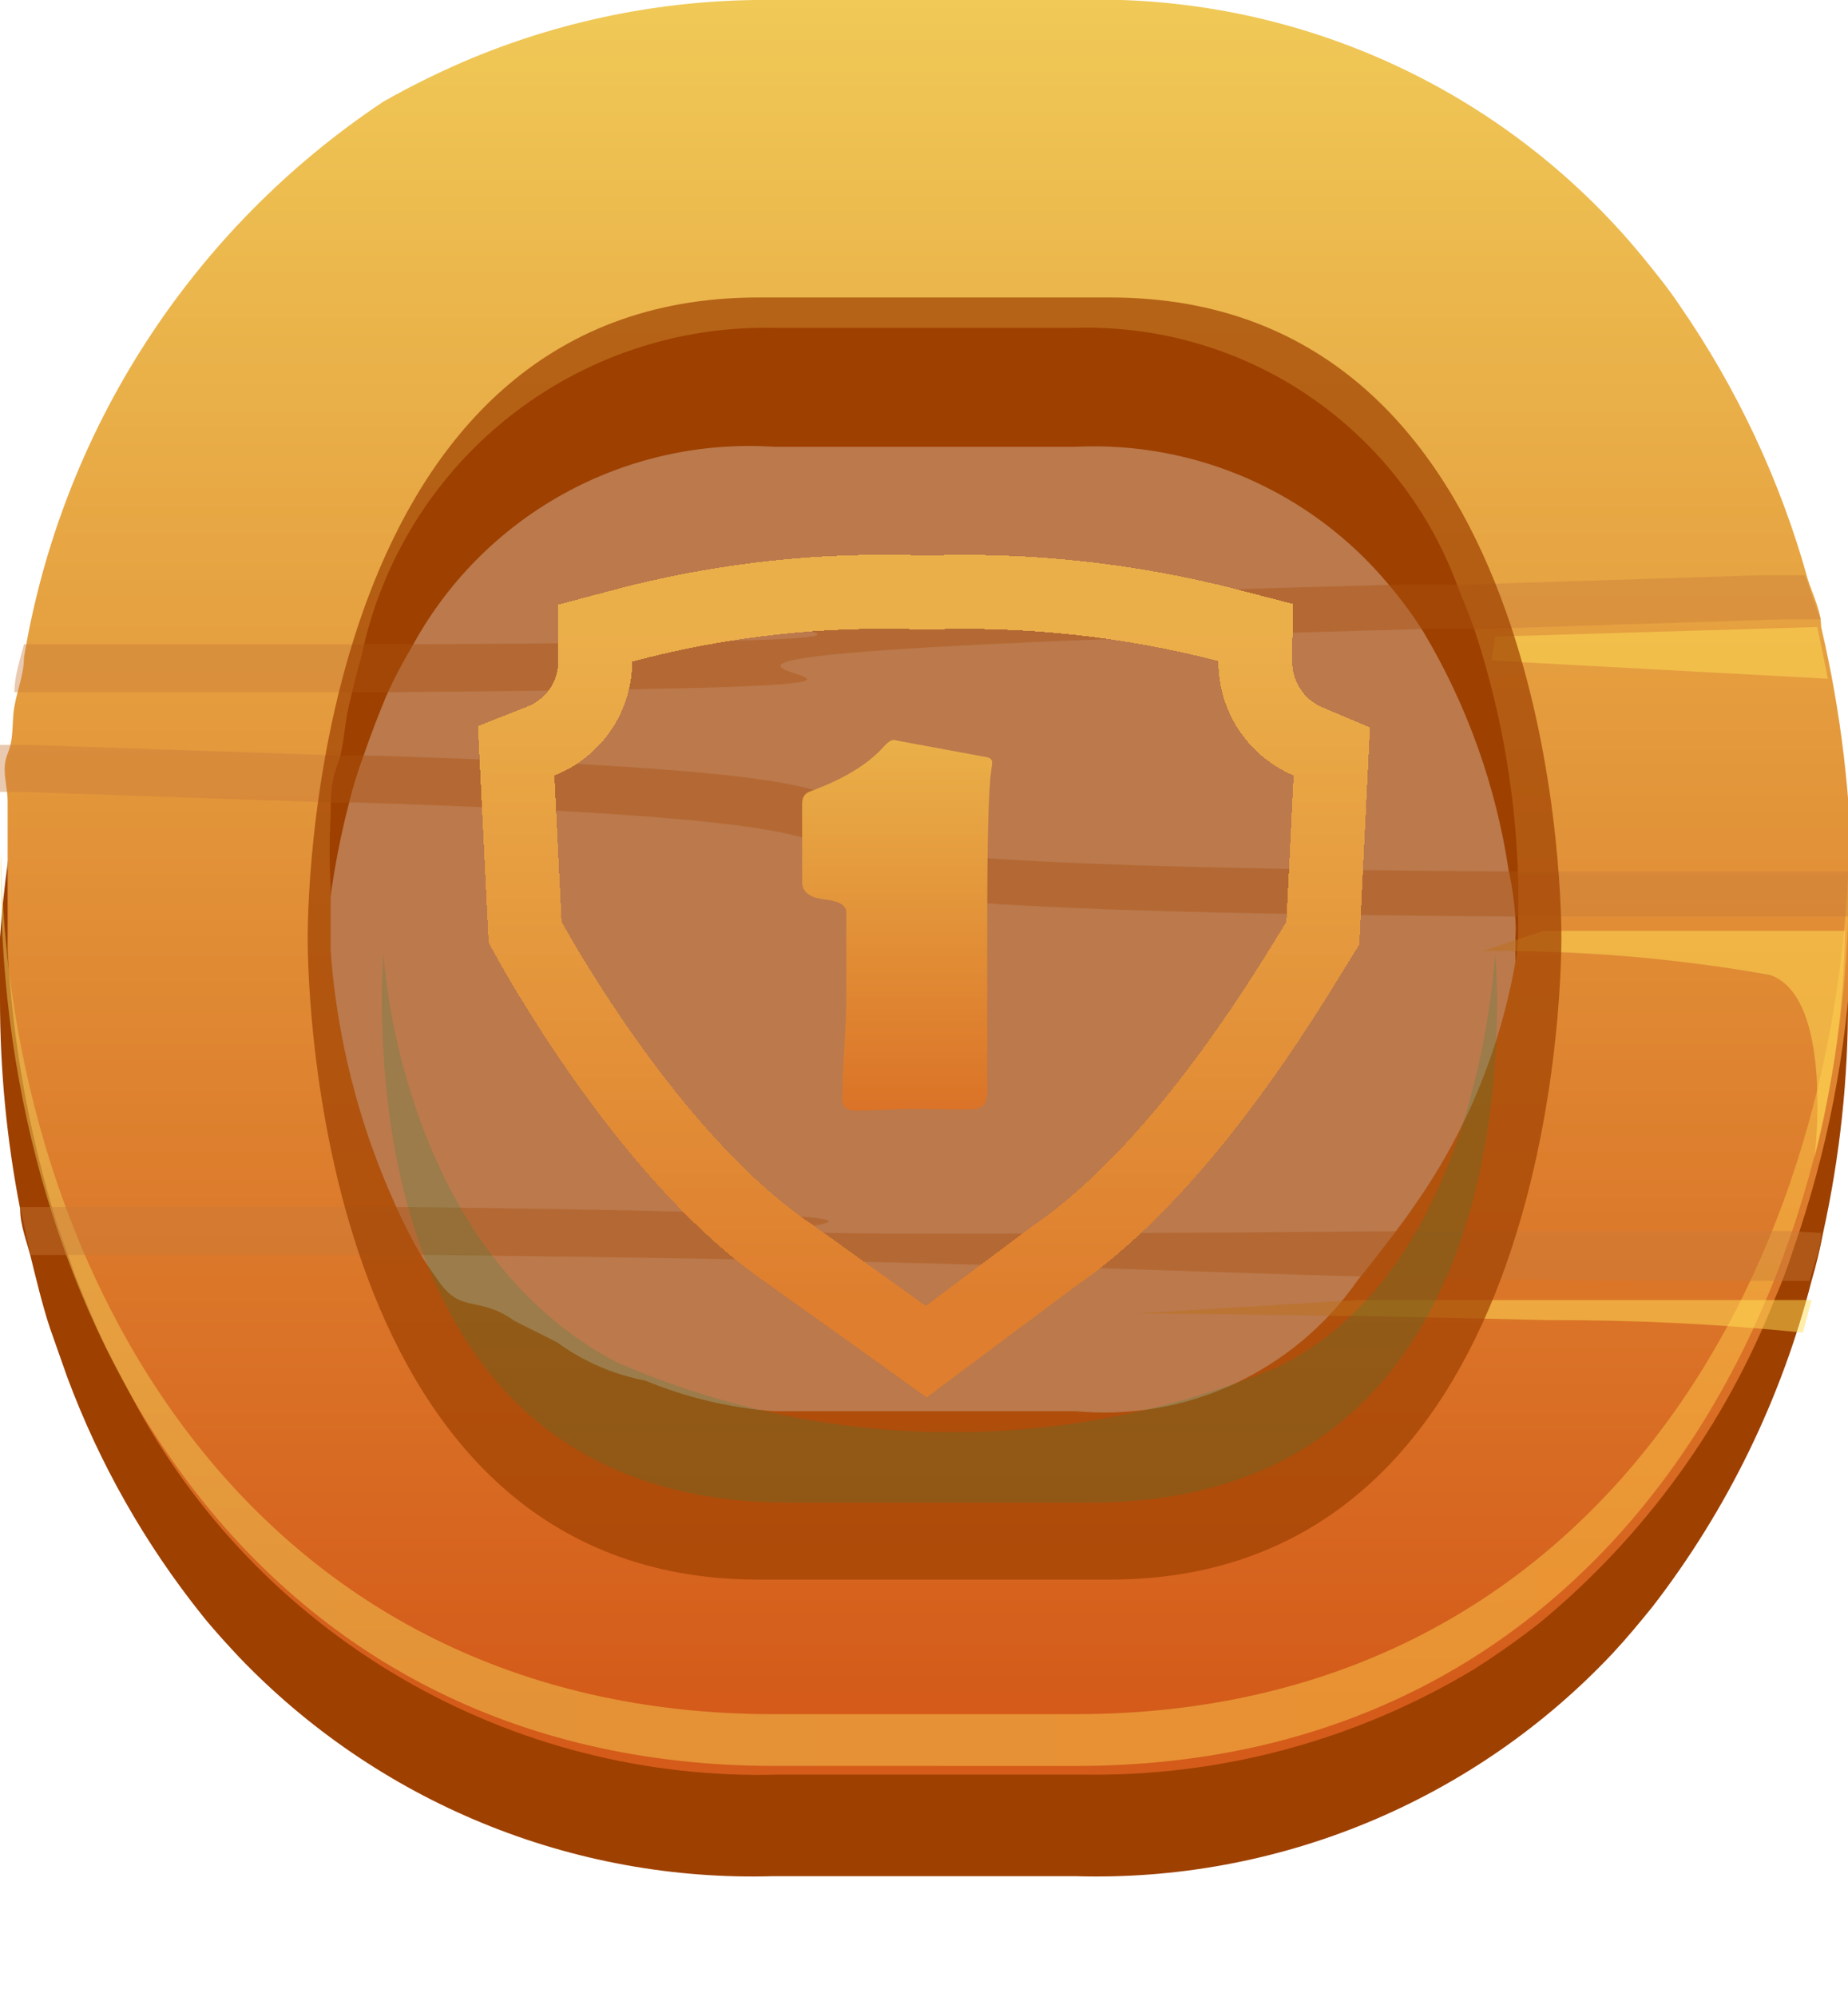 <!-- <svg width="50" height="54" viewBox="0 0 50 54" fill="none" xmlns="http://www.w3.org/2000/svg">
<g clip-path="url(#clip0_880_177349)">
<path d="M49.9481 25.3278C49.9619 25.1813 49.9619 25.0337 49.9481 24.8871C49.9481 24.4464 49.9481 24.0057 49.8185 23.5909C49.5634 21.2585 49.0145 18.9677 48.1846 16.7729C48.029 16.3322 47.8475 15.9174 47.666 15.5026C46.4372 12.6561 44.5954 10.1157 42.2718 8.06236C41.7359 7.57072 41.1637 7.1201 40.5602 6.7143C37.1794 4.43395 33.175 3.2566 29.0975 3.34416H20.9284C16.5854 3.25078 12.333 4.59238 8.83039 7.16093C5.32783 9.72948 2.77087 13.3815 1.55602 17.5506C1.55602 17.9913 1.27075 18.432 1.14108 18.8468C1.01141 19.2616 0.907676 19.7023 0.803942 20.1171C0.700207 20.5319 0.622407 20.9726 0.544606 21.4133C0.272195 22.7126 0.0902238 24.0293 0 25.3538C0 25.9241 0 26.4685 0 27.0388C-3.81106e-06 28.9357 0.18237 30.8283 0.544606 32.6903C0.544606 33.131 0.726141 33.5717 0.829875 33.9865C0.93361 34.4013 1.14108 35.2827 1.34855 35.9049L1.81535 37.227C2.68206 39.5599 3.91654 41.7391 5.47199 43.6821C5.78319 44.071 6.12033 44.4339 6.45747 44.7969C8.31929 46.7441 10.5695 48.2787 13.0623 49.3014C15.5551 50.324 18.235 50.8119 20.9284 50.7335H29.0975C31.812 50.813 34.5125 50.3157 37.0205 49.2745C39.5285 48.2332 41.7868 46.6717 43.6463 44.6932C44.0093 44.3043 44.3724 43.8636 44.7095 43.4488C46.7286 40.8336 48.1934 37.8345 49.0145 34.6346C49.1442 34.1939 49.2479 33.7532 49.3257 33.3384C49.782 31.2698 50.0081 29.1571 50 27.0388C50 26.4685 49.9741 25.9241 49.9481 25.3278ZM20.9284 41.9711C19.6745 41.9946 18.4242 41.8286 17.2199 41.4786C15.1481 40.8668 13.3291 39.603 12.0332 37.8751C11.7062 37.4392 11.4115 36.98 11.1515 36.5011C10.72 35.7482 10.3556 34.9588 10.0622 34.1421C9.89204 33.7094 9.74488 33.2681 9.62137 32.8199C9.11155 30.9431 8.84142 29.0094 8.81743 27.0648C8.81743 26.8055 8.81743 26.2093 8.81743 25.3797C8.92143 24.1459 9.12964 22.9231 9.43983 21.7244C9.54568 21.294 9.67556 20.8699 9.82884 20.4541C10.019 19.9011 10.2265 19.3566 10.4512 18.8209C10.6501 18.3758 10.8752 17.943 11.1255 17.5247C12.0658 15.7736 13.4897 14.3295 15.2276 13.3643C16.9656 12.3992 18.9444 11.9536 20.9284 12.0806H29.0975C30.7038 12.0032 32.3061 12.3001 33.7778 12.948C35.2495 13.5959 36.5505 14.5769 37.5778 15.8137C37.9179 16.2151 38.2298 16.6396 38.5114 17.084C39.6941 19.0648 40.4781 21.2576 40.8195 23.5391C40.9147 23.9743 40.9754 24.4164 41.001 24.8612C41.0137 25.0251 41.0137 25.1898 41.001 25.3538C41.001 26.1833 41.001 26.7796 41.001 27.0388C40.965 29.212 40.6156 31.3686 39.9637 33.4421C39.8354 33.8835 39.6794 34.3164 39.4969 34.7383C38.7506 36.9189 37.3204 38.8006 35.4188 40.1037C33.5172 41.4068 31.2457 42.0617 28.9419 41.9711H20.9284Z" fill="#9E4000"/>
<path d="M49.2735 16.9544C49.2735 16.5137 49.0401 16.0729 48.9105 15.6582C48.1745 13.01 46.9999 10.5039 45.4354 8.24385C45.1242 7.77722 44.7611 7.33651 44.4239 6.92172C42.569 4.67302 40.2227 2.87969 37.5655 1.6797C34.9084 0.479718 32.0113 -0.0949308 29.0972 -2.71667e-05H20.9281C18.1454 -0.0309952 15.3849 0.497983 12.8109 1.55542C11.9748 1.90309 11.1607 2.30133 10.3731 2.74793C7.80799 4.45434 5.62108 6.66956 3.94813 9.2561C2.27518 11.8427 1.15191 14.7453 0.648019 17.7839C0.648019 18.2246 0.466483 18.6654 0.388682 19.1061C0.310882 19.5468 0.388682 19.9356 0.207147 20.3764C0.0256119 20.8171 0.207147 21.2318 0.207147 21.6726C0.207147 22.1133 0.207147 23.228 0.207147 24.0057C0.207147 24.7835 0.207147 25.1205 0.207147 25.6908C0.344447 28.2174 0.797482 30.7169 1.55569 33.131L2.0225 34.4532C2.28184 35.1272 2.56711 35.8012 2.87831 36.4493L3.57852 37.7974C5.25553 40.9585 7.78354 43.5879 10.8769 45.3882C13.9703 47.1886 17.5057 48.0883 21.0837 47.9856H29.2528C32.9948 48.0539 36.6803 47.0655 39.8856 45.1339C40.4939 44.7489 41.0824 44.3336 41.6491 43.8896C44.488 41.5495 46.6836 38.5249 48.0287 35.1013C48.2156 34.6693 48.3801 34.228 48.5215 33.7791C49.4353 31.1642 49.9681 28.4315 50.1034 25.6649C50.1163 25.5096 50.1163 25.3535 50.1034 25.1982C50.1034 24.7835 50.1034 24.3946 50.1034 24.0057C50.0949 21.6314 49.8164 19.2658 49.2735 16.9544ZM41.0526 25.6908C40.6719 28.1726 39.7222 30.5327 38.2777 32.5866C37.9924 33.0273 37.0588 34.2198 36.7217 34.6346C35.8758 35.8433 34.7245 36.8064 33.3852 37.4257C32.0459 38.045 30.5664 38.2985 29.0972 38.1603H20.9281C19.7333 38.0683 18.5605 37.7884 17.453 37.3307C16.5908 37.1656 15.776 36.8115 15.0671 36.2938L13.926 35.7234C12.9146 34.9976 12.4737 35.5679 11.8254 34.5828C11.518 34.1673 11.2489 33.7247 11.0215 33.2607C9.84331 30.9057 9.13846 28.3427 8.94677 25.7167C8.94677 24.8872 8.94677 24.2909 8.94677 24.0317C8.91034 23.3495 8.91034 22.6658 8.94677 21.9836C8.94677 21.5948 8.94677 21.1541 9.12831 20.6874C9.30984 20.2208 9.30984 19.6246 9.43951 19.0801C9.56918 18.5357 9.64698 18.1987 9.77665 17.758C10.3033 15.207 11.707 12.9208 13.7441 11.2965C15.7811 9.6722 18.3229 8.81227 20.9281 8.86603H29.0972C31.3523 8.79984 33.5705 9.44891 35.4339 10.7203C37.2974 11.9916 38.7104 13.8199 39.4706 15.9433C39.6522 16.384 39.8337 16.8247 39.9634 17.2395C40.647 19.379 41.0224 21.6049 41.0785 23.8502V24.0057C41.0785 24.1872 41.0785 24.602 41.0785 25.1723C41.0814 25.3455 41.0728 25.5187 41.0526 25.6908Z" fill="url(#paint0_linear_880_177349)"/>
<g opacity="0.5">
<path d="M29.0979 46.3524H20.9288C6.84685 46.3524 0.18191 34.4273 0.0263089 23.0207C0.0133658 23.2625 0.0133658 23.5048 0.0263089 23.7466C0.0263089 35.3087 6.56158 47.7523 20.9547 47.7523H29.1238C43.491 47.7523 50.0263 35.3087 50.0263 23.7466C50.0393 23.5048 50.0393 23.2625 50.0263 23.0207C49.7151 34.4273 43.1539 46.3524 29.0979 46.3524Z" fill="url(#paint1_linear_880_177349)"/>
</g>
<g style="mix-blend-mode:multiply" opacity="0.4">
<path d="M49.2735 16.747H48.2362L40.119 17.0063H38.5889C3.3451 17.9655 37.0847 18.5099 10.6584 18.7172H9.46544H1.14075H0.388672C0.388672 18.2765 0.544274 17.8358 0.648008 17.421H1.55568H9.80257H11.2549C37.8368 17.2914 2.59303 16.747 37.5775 15.8137H39.5484L47.6397 15.5545H48.8327C48.9623 15.8656 49.0661 16.3063 49.2735 16.747Z" fill="#C97B3A"/>
<path d="M50 23.591C50 23.9799 50 24.3688 50 24.7836H41.001C6.58714 24.5502 36.7998 22.5541 9.5695 21.6986H8.97303L0.544606 21.4134H0C0 20.9986 0 20.5579 0 20.1431H0.803942L9.15456 20.4283H9.95851C37.3444 21.2579 6.53527 23.3318 40.8195 23.5651H50V23.591Z" fill="#C97B3A"/>
<path d="M49.2737 33.3386C49.2737 33.7533 49.0662 34.1941 48.9625 34.6348H47.8214H39.6004H37.6554C31.5092 34.6348 48.0289 34.6348 47.8214 34.6348C32.2612 34.6348 34.4137 34.1941 11.7737 33.9348H10.1139H1.86705H0.829703L0.544434 32.6386H1.40024H9.699H11.0216C38.2519 32.9497 3.24153 33.5719 38.615 33.2867H40.1191H48.366L49.2737 33.3386Z" fill="#C97B3A"/>
</g>
<g style="mix-blend-mode:overlay" opacity="0.5">
<path d="M40.4568 17.2136L49.1705 16.9543L49.4557 18.3542L40.353 17.8617L40.4568 17.2136Z" fill="#FFDE55"/>
</g>
<g style="mix-blend-mode:overlay" opacity="0.5">
<path d="M41.7534 25.1722H49.9225C49.8809 27.2452 49.6025 29.3065 49.0927 31.3163C49.0927 31.3163 49.6373 26.9869 47.8997 26.3648C45.3322 25.9069 42.7275 25.6899 40.1196 25.7166L41.7534 25.1722Z" fill="#FFDE55"/>
</g>
<g style="mix-blend-mode:overlay" opacity="0.5">
<path d="M36.7734 35.1531H49.0141L48.7807 36.0346C46.4974 35.8019 44.2034 35.6894 41.9083 35.6975C35.7361 35.542 30.7568 35.5161 30.7568 35.5161L36.7734 35.1531Z" fill="#FFDE55"/>
</g>
<g style="mix-blend-mode:multiply" opacity="0.7">
<path d="M30.0311 42.7127H20.5135C8.66184 42.7127 8.32471 26.947 8.32471 25.3656C8.32471 23.7842 8.66184 8.04443 20.5135 8.04443H30.0311C41.9087 8.04443 42.2459 23.8102 42.2459 25.3656C42.2459 26.9211 41.9087 42.7127 30.0311 42.7127Z" fill="#9E4000"/>
</g>
<g style="mix-blend-mode:multiply" opacity="0.2">
<path d="M40.4566 25.7762C40.301 28.0057 39.3414 34.6682 34.5437 36.9754C31.7138 38.1543 28.6751 38.7504 25.6093 38.7282C22.5436 38.7059 19.5139 38.0657 16.7014 36.8458C11.6703 34.2275 10.5292 28.0057 10.3736 25.7762C10.3736 26.3465 9.12876 40.6307 21.3435 40.6307H29.4866C41.7014 40.6307 40.4825 26.3465 40.4566 25.7762Z" fill="#1B8943"/>
</g>
<g filter="url(#filter0_d_880_177349)">
<path d="M26.8438 19.6172C26.8438 19.6484 26.8359 19.7188 26.8203 19.8281C26.7474 20.3438 26.7109 21.6641 26.7109 23.7891V28.5234C26.7109 28.7266 26.6589 28.862 26.5547 28.9297C26.4818 28.9766 26.3411 29 26.1328 29C25.9818 29 25.7552 28.9974 25.4531 28.9922C25.151 28.987 24.9245 28.9844 24.7734 28.9844C24.5911 28.9844 24.3151 28.9922 23.9453 29.0078C23.5807 29.0234 23.3073 29.0312 23.125 29.0312C22.901 29.0312 22.7891 28.9219 22.7891 28.7031C22.7891 28.401 22.8073 27.9479 22.8438 27.3438C22.8802 26.7396 22.8984 26.2865 22.8984 25.9844V23.6719C22.8984 23.4792 22.6979 23.362 22.2969 23.3203C21.901 23.2734 21.7031 23.1146 21.7031 22.8438V20.7266C21.7031 20.5651 21.7708 20.4583 21.9062 20.4062C22.8125 20.0729 23.474 19.6745 23.8906 19.2109C24.0104 19.0755 24.1068 19.0078 24.1797 19.0078C24.2005 19.0078 24.2396 19.0156 24.2969 19.0312C24.8333 19.1302 25.638 19.2786 26.7109 19.4766C26.7995 19.4974 26.8438 19.5443 26.8438 19.6172Z" fill="url(#paint2_linear_880_177349)"/>
</g>
<g filter="url(#filter1_d_880_177349)">
<path d="M35.6535 24.4561L35.7909 24.2357L35.8037 23.9763L35.9988 20.0181L36.0332 19.3197L35.3891 19.0477C34.9641 18.8682 34.602 18.5666 34.3485 18.1812C34.095 17.7957 33.9616 17.3438 33.9651 16.8825L33.9711 16.1015L33.2149 15.9065C30.5505 15.2193 27.8007 14.922 25.0511 15.0238C22.2871 14.9087 19.5214 15.2116 16.8476 15.9223L16.1062 16.1194L16.1045 16.8865C16.1035 17.3512 15.9628 17.8048 15.7006 18.1885C15.4385 18.5722 15.067 18.8682 14.6345 19.0381L13.9658 19.3006L14.0012 20.0181L14.1963 23.9763L14.2079 24.2102L14.322 24.4146C14.6331 24.9716 15.5095 26.4882 16.7419 28.1612C17.961 29.8163 19.5811 31.6975 21.3974 32.9291L24.4672 35.1238L25.0615 35.5487L25.6469 35.1117L28.5438 32.9494C30.3547 31.7047 31.971 29.8208 33.1957 28.1667C34.261 26.7278 35.0745 25.4 35.4861 24.7281C35.5526 24.6195 35.6086 24.5281 35.6535 24.4561Z" stroke="url(#paint3_linear_880_177349)" stroke-width="2" shape-rendering="crispEdges"/>
</g>
</g>
<defs>
<filter id="filter0_d_880_177349" x="21.7031" y="19.0078" width="5.14062" height="11.0234" filterUnits="userSpaceOnUse" color-interpolation-filters="sRGB">
<feFlood flood-opacity="0" result="BackgroundImageFix"/>
<feColorMatrix in="SourceAlpha" type="matrix" values="0 0 0 0 0 0 0 0 0 0 0 0 0 0 0 0 0 0 127 0" result="hardAlpha"/>
<feOffset dy="1"/>
<feComposite in2="hardAlpha" operator="out"/>
<feColorMatrix type="matrix" values="0 0 0 0 0.619608 0 0 0 0 0.188235 0 0 0 0 0.0392157 0 0 0 1 0"/>
<feBlend mode="normal" in2="BackgroundImageFix" result="effect1_dropShadow_880_177349"/>
<feBlend mode="normal" in="SourceGraphic" in2="effect1_dropShadow_880_177349" result="shape"/>
</filter>
<filter id="filter1_d_880_177349" x="12.9316" y="14" width="24.1348" height="23.787" filterUnits="userSpaceOnUse" color-interpolation-filters="sRGB">
<feFlood flood-opacity="0" result="BackgroundImageFix"/>
<feColorMatrix in="SourceAlpha" type="matrix" values="0 0 0 0 0 0 0 0 0 0 0 0 0 0 0 0 0 0 127 0" result="hardAlpha"/>
<feOffset dy="1"/>
<feComposite in2="hardAlpha" operator="out"/>
<feColorMatrix type="matrix" values="0 0 0 0 0.619608 0 0 0 0 0.188235 0 0 0 0 0.0392157 0 0 0 1 0"/>
<feBlend mode="normal" in2="BackgroundImageFix" result="effect1_dropShadow_880_177349"/>
<feBlend mode="normal" in="SourceGraphic" in2="effect1_dropShadow_880_177349" result="shape"/>
</filter>
<linearGradient id="paint0_linear_880_177349" x1="24.9997" y1="-0.388889" x2="24.9997" y2="45.9635" gradientUnits="userSpaceOnUse">
<stop stop-color="#F0CA57"/>
<stop offset="1" stop-color="#D45B1A"/>
</linearGradient>
<linearGradient id="paint1_linear_880_177349" x1="0.985852" y1="35.4643" x2="46.4734" y2="35.4643" gradientUnits="userSpaceOnUse">
<stop stop-color="#F0CA57"/>
<stop offset="0.5" stop-color="#F7C850"/>
<stop offset="1" stop-color="#FEC649"/>
</linearGradient>
<linearGradient id="paint2_linear_880_177349" x1="24.5" y1="19" x2="24.5" y2="30" gradientUnits="userSpaceOnUse">
<stop stop-color="#EAB049"/>
<stop offset="1" stop-color="#D96D24"/>
</linearGradient>
<linearGradient id="paint3_linear_880_177349" x1="24.9652" y1="16" x2="24.9652" y2="34.3103" gradientUnits="userSpaceOnUse">
<stop stop-color="#EBAF4A"/>
<stop offset="1" stop-color="#DE7E2E"/>
</linearGradient>
<clipPath id="clip0_880_177349">
<rect width="50" height="54" fill="white"/>
</clipPath>
</defs>
</svg> -->
<svg width="50" height="54" viewBox="0 0 50 54" fill="none" xmlns="http://www.w3.org/2000/svg">
<g clip-path="url(#clip0_880_177349)">
<path d="M49.948 25.328C49.962 25.181 49.962 25.034 49.948 24.887C49.948 24.446 49.948 24.006 49.819 23.591C49.563 21.259 49.014 18.968 48.185 16.773C48.029 16.332 47.847 15.917 47.666 15.503C46.437 12.656 44.595 10.116 42.272 8.062C41.736 7.571 41.164 7.12 40.56 6.714C37.179 4.434 33.175 3.257 29.098 3.344H20.928C16.585 3.251 12.333 4.592 8.83 7.161C5.328 9.729 2.771 13.382 1.556 17.551C1.556 17.991 1.271 18.432 1.141 18.847C1.011 19.262 0.908 19.702 0.804 20.117C0.7 20.532 0.622 20.973 0.545 21.413C0.272 22.713 0.09 24.029 0 25.354C0 25.924 0 26.468 0 27.039C-3.81106e-06 28.936 0.182 30.828 0.545 32.69C0.545 33.131 0.726 33.572 0.83 33.986C0.934 34.401 1.141 35.283 1.349 35.905L1.815 37.227C2.682 39.56 3.917 41.739 5.472 43.682C5.783 44.071 6.12 44.434 6.457 44.797C8.319 46.744 10.569 48.279 13.062 49.301C15.555 50.324 18.235 50.812 20.928 50.733H29.098C31.812 50.813 34.513 50.316 37.02 49.275C39.529 48.233 41.787 46.672 43.646 44.693C44.009 44.304 44.372 43.864 44.709 43.449C46.729 40.834 48.193 37.834 49.014 34.635C49.144 34.194 49.248 33.753 49.326 33.338C49.782 31.27 50.008 29.157 50 27.039C50 26.468 49.974 25.924 49.948 25.328ZM20.928 41.971C19.674 41.995 18.424 41.829 17.22 41.479C15.148 40.867 13.329 39.603 12.033 37.875C11.706 37.439 11.412 36.98 11.152 36.501C10.72 35.748 10.356 34.959 10.062 34.142C9.892 33.709 9.745 33.268 9.621 32.82C9.112 30.943 8.841 29.009 8.817 27.065C8.817 26.805 8.817 26.209 8.817 25.38C8.921 24.146 9.13 22.923 9.44 21.724C9.546 21.294 9.676 20.87 9.829 20.454C10.019 19.901 10.226 19.357 10.451 18.821C10.65 18.376 10.875 17.943 11.126 17.525C12.066 15.774 13.49 14.329 15.228 13.364C16.966 12.399 18.944 11.954 20.928 12.081H29.098C30.704 12.003 32.306 12.3 33.778 12.948C35.249 13.596 36.55 14.577 37.578 15.814C37.918 16.215 38.23 16.64 38.511 17.084C39.694 19.065 40.478 21.258 40.819 23.539C40.915 23.974 40.975 24.416 41.001 24.861C41.014 25.025 41.014 25.19 41.001 25.354C41.001 26.183 41.001 26.78 41.001 27.039C40.965 29.212 40.616 31.369 39.964 33.442C39.835 33.883 39.679 34.316 39.497 34.738C38.751 36.919 37.32 38.801 35.419 40.104C33.517 41.407 31.246 42.062 28.942 41.971H20.928Z" fill="#9E4000"/>
<path d="M49.273 16.954C49.273 16.514 49.04 16.073 48.91 15.658C48.175 13.01 47 10.504 45.435 8.244C45.124 7.777 44.761 7.337 44.424 6.922C42.569 4.673 40.223 2.88 37.566 1.68C34.908 0.48 32.011 -0.095 29.097 -2.71667e-05H20.928C18.145 -0.031 15.385 0.498 12.811 1.555C11.975 1.903 11.161 2.301 10.373 2.748C7.808 4.454 5.621 6.67 3.948 9.256C2.275 11.843 1.152 14.745 0.648 17.784C0.648 18.225 0.466 18.665 0.389 19.106C0.311 19.547 0.389 19.936 0.207 20.376C0.026 20.817 0.207 21.232 0.207 21.673C0.207 22.113 0.207 23.228 0.207 24.006C0.207 24.784 0.207 25.12 0.207 25.691C0.344 28.217 0.797 30.717 1.556 33.131L2.022 34.453C2.282 35.127 2.567 35.801 2.878 36.449L3.579 37.797C5.256 40.959 7.784 43.588 10.877 45.388C13.97 47.189 17.506 48.088 21.084 47.986H29.253C32.995 48.054 36.68 47.066 39.886 45.134C40.494 44.749 41.082 44.334 41.649 43.89C44.488 41.55 46.684 38.525 48.029 35.101C48.216 34.669 48.38 34.228 48.522 33.779C49.435 31.164 49.968 28.431 50.103 25.665C50.116 25.51 50.116 25.354 50.103 25.198C50.103 24.784 50.103 24.395 50.103 24.006C50.095 21.631 49.816 19.266 49.273 16.954ZM41.053 25.691C40.672 28.173 39.722 30.533 38.278 32.587C37.992 33.027 37.059 34.22 36.722 34.635C35.876 35.843 34.724 36.806 33.385 37.426C32.046 38.045 30.566 38.298 29.097 38.16H20.928C19.733 38.068 18.561 37.788 17.453 37.331C16.591 37.166 15.776 36.812 15.067 36.294L13.926 35.723C12.915 34.998 12.474 35.568 11.825 34.583C11.518 34.167 11.249 33.725 11.021 33.261C9.843 30.906 9.138 28.343 8.947 25.717C8.947 24.887 8.947 24.291 8.947 24.032C8.91 23.349 8.91 22.666 8.947 21.984C8.947 21.595 8.947 21.154 9.128 20.687C9.31 20.221 9.31 19.625 9.44 19.08C9.569 18.536 9.647 18.199 9.777 17.758C10.303 15.207 11.707 12.921 13.744 11.296C15.781 9.672 18.323 8.812 20.928 8.866H29.097C31.352 8.8 33.571 9.449 35.434 10.72C37.297 11.992 38.71 13.82 39.471 15.943C39.652 16.384 39.834 16.825 39.963 17.239C40.647 19.379 41.022 21.605 41.078 23.85V24.006C41.078 24.187 41.078 24.602 41.078 25.172C41.081 25.346 41.073 25.519 41.053 25.691Z" fill="url(#paint0_linear_880_177349)"/>
<g opacity="0.5">
<path d="M29.098 46.352H20.929C6.847 46.352 0.182 34.427 0.026 23.021C0.013 23.262 0.013 23.505 0.026 23.747C0.026 35.309 6.562 47.752 20.955 47.752H29.124C43.491 47.752 50.026 35.309 50.026 23.747C50.039 23.505 50.039 23.262 50.026 23.021C49.715 34.427 43.154 46.352 29.098 46.352Z" fill="url(#paint1_linear_880_177349)"/>
</g>
<g style="mix-blend-mode:multiply" opacity="0.4">
<path d="M49.273 16.747H48.236L40.119 17.006H38.589C3.345 17.965 37.085 18.51 10.658 18.717H9.465H1.141H0.389C0.389 18.276 0.544 17.836 0.648 17.421H1.556H9.803H11.255C37.837 17.291 2.593 16.747 37.578 15.814H39.548L47.64 15.555H48.833C48.962 15.866 49.066 16.306 49.273 16.747Z" fill="#C97B3A"/>
<path d="M50 23.591C50 23.98 50 24.369 50 24.784H41.001C6.587 24.55 36.8 22.554 9.569 21.699H8.973L0.545 21.413H0C0 20.999 0 20.558 0 20.143H0.804L9.155 20.428H9.959C37.344 21.258 6.535 23.332 40.819 23.565H50V23.591Z" fill="#C97B3A"/>
<path d="M49.274 33.339C49.274 33.753 49.066 34.194 48.962 34.635H47.821H39.6H37.655C31.509 34.635 48.029 34.635 47.821 34.635C32.261 34.635 34.414 34.194 11.774 33.935H10.114H1.867H0.83L0.544 32.639H1.4H9.699H11.022C38.252 32.95 3.242 33.572 38.615 33.287H40.119H48.366L49.274 33.339Z" fill="#C97B3A"/>
</g>
<g style="mix-blend-mode:overlay" opacity="0.5">
<path d="M40.457 17.214L49.17 16.954L49.456 18.354L40.353 17.862L40.457 17.214Z" fill="#FFDE55"/>
</g>
<g style="mix-blend-mode:overlay" opacity="0.5">
<path d="M41.753 25.172H49.922C49.881 27.245 49.602 29.306 49.093 31.316C49.093 31.316 49.637 26.987 47.9 26.365C45.332 25.907 42.727 25.69 40.12 25.717L41.753 25.172Z" fill="#FFDE55"/>
</g>
<g style="mix-blend-mode:overlay" opacity="0.5">
<path d="M36.773 35.153H49.014L48.781 36.035C46.497 35.802 44.203 35.689 41.908 35.697C35.736 35.542 30.757 35.516 30.757 35.516L36.773 35.153Z" fill="#FFDE55"/>
</g>
<g style="mix-blend-mode:multiply" opacity="0.7">
<path d="M30.031 42.713H20.514C8.662 42.713 8.325 26.947 8.325 25.366C8.325 23.784 8.662 8.044 20.514 8.044H30.031C41.909 8.044 42.246 23.81 42.246 25.366C42.246 26.921 41.909 42.713 30.031 42.713Z" fill="#9E4000"/>
</g>
<g style="mix-blend-mode:multiply" opacity="0.2">
<path d="M40.457 25.776C40.301 28.006 39.341 34.668 34.544 36.975C31.714 38.154 28.675 38.75 25.609 38.728C22.544 38.706 19.514 38.066 16.701 36.846C11.67 34.227 10.529 28.006 10.374 25.776C10.374 26.346 9.129 40.631 21.343 40.631H29.487C41.701 40.631 40.483 26.346 40.457 25.776Z" fill="#1B8943"/>
</g>
<g filter="url(#filter0_d_880_177349)">
<path d="M26.844 19.617C26.844 19.648 26.836 19.719 26.82 19.828C26.747 20.344 26.711 21.664 26.711 23.789V28.523C26.711 28.727 26.659 28.862 26.555 28.93C26.482 28.977 26.341 29 26.133 29C25.982 29 25.755 28.997 25.453 28.992C25.151 28.987 24.924 28.984 24.773 28.984C24.591 28.984 24.315 28.992 23.945 29.008C23.581 29.023 23.307 29.031 23.125 29.031C22.901 29.031 22.789 28.922 22.789 28.703C22.789 28.401 22.807 27.948 22.844 27.344C22.88 26.74 22.898 26.287 22.898 25.984V23.672C22.898 23.479 22.698 23.362 22.297 23.32C21.901 23.273 21.703 23.115 21.703 22.844V20.727C21.703 20.565 21.771 20.458 21.906 20.406C22.812 20.073 23.474 19.674 23.891 19.211C24.01 19.076 24.107 19.008 24.18 19.008C24.201 19.008 24.24 19.016 24.297 19.031C24.833 19.13 25.638 19.279 26.711 19.477C26.799 19.497 26.844 19.544 26.844 19.617Z" fill="url(#paint2_linear_880_177349)"/>
</g>
<g filter="url(#filter1_d_880_177349)">
<path d="M35.654 24.456L35.791 24.236L35.804 23.976L35.999 20.018L36.033 19.32L35.389 19.048C34.964 18.868 34.602 18.567 34.349 18.181C34.095 17.796 33.962 17.344 33.965 16.883L33.971 16.102L33.215 15.906C30.55 15.219 27.801 14.922 25.051 15.024C22.287 14.909 19.521 15.212 16.848 15.922L16.106 16.119L16.105 16.887C16.104 17.351 15.963 17.805 15.701 18.189C15.438 18.572 15.067 18.868 14.634 19.038L13.966 19.301L14.001 20.018L14.196 23.976L14.208 24.21L14.322 24.415C14.633 24.972 15.509 26.488 16.742 28.161C17.961 29.816 19.581 31.698 21.397 32.929L24.467 35.124L25.061 35.549L25.647 35.112L28.544 32.949C30.355 31.705 31.971 29.821 33.196 28.167C34.261 26.728 35.075 25.4 35.486 24.728C35.553 24.619 35.609 24.528 35.654 24.456Z" stroke="url(#paint3_linear_880_177349)" stroke-width="2" shape-rendering="crispEdges"/>
</g>
</g>
<defs>
<filter id="filter0_d_880_177349" x="21.703" y="19.008" width="5.141" height="11.023" filterUnits="userSpaceOnUse" color-interpolation-filters="sRGB">
<feFlood flood-opacity="0" result="BackgroundImageFix"/>
<feColorMatrix in="SourceAlpha" type="matrix" values="0 0 0 0 0 0 0 0 0 0 0 0 0 0 0 0 0 0 127 0" result="hardAlpha"/>
<feOffset dy="1"/>
<feComposite in2="hardAlpha" operator="out"/>
<feColorMatrix type="matrix" values="0 0 0 0 0.62 0 0 0 0 0.188 0 0 0 0 0.039 0 0 0 1 0"/>
<feBlend mode="normal" in2="BackgroundImageFix" result="effect1_dropShadow_880_177349"/>
<feBlend mode="normal" in="SourceGraphic" in2="effect1_dropShadow_880_177349" result="shape"/>
</filter>
<filter id="filter1_d_880_177349" x="12.932" y="14" width="24.135" height="23.787" filterUnits="userSpaceOnUse" color-interpolation-filters="sRGB">
<feFlood flood-opacity="0" result="BackgroundImageFix"/>
<feColorMatrix in="SourceAlpha" type="matrix" values="0 0 0 0 0 0 0 0 0 0 0 0 0 0 0 0 0 0 127 0" result="hardAlpha"/>
<feOffset dy="1"/>
<feComposite in2="hardAlpha" operator="out"/>
<feColorMatrix type="matrix" values="0 0 0 0 0.62 0 0 0 0 0.188 0 0 0 0 0.039 0 0 0 1 0"/>
<feBlend mode="normal" in2="BackgroundImageFix" result="effect1_dropShadow_880_177349"/>
<feBlend mode="normal" in="SourceGraphic" in2="effect1_dropShadow_880_177349" result="shape"/>
</filter>
<linearGradient id="paint0_linear_880_177349" x1="25" y1="-0.389" x2="25" y2="45.964" gradientUnits="userSpaceOnUse">
<stop stop-color="#F0CA57"/>
<stop offset="1" stop-color="#D45B1A"/>
</linearGradient>
<linearGradient id="paint1_linear_880_177349" x1="0.986" y1="35.464" x2="46.473" y2="35.464" gradientUnits="userSpaceOnUse">
<stop stop-color="#F0CA57"/>
<stop offset="0.5" stop-color="#F7C850"/>
<stop offset="1" stop-color="#FEC649"/>
</linearGradient>
<linearGradient id="paint2_linear_880_177349" x1="24.5" y1="19" x2="24.5" y2="30" gradientUnits="userSpaceOnUse">
<stop stop-color="#EAB049"/>
<stop offset="1" stop-color="#D96D24"/>
</linearGradient>
<linearGradient id="paint3_linear_880_177349" x1="24.965" y1="16" x2="24.965" y2="34.31" gradientUnits="userSpaceOnUse">
<stop stop-color="#EBAF4A"/>
<stop offset="1" stop-color="#DE7E2E"/>
</linearGradient>
<clipPath id="clip0_880_177349">
<rect width="50" height="54" fill="white"/>
</clipPath>
</defs>
</svg>
